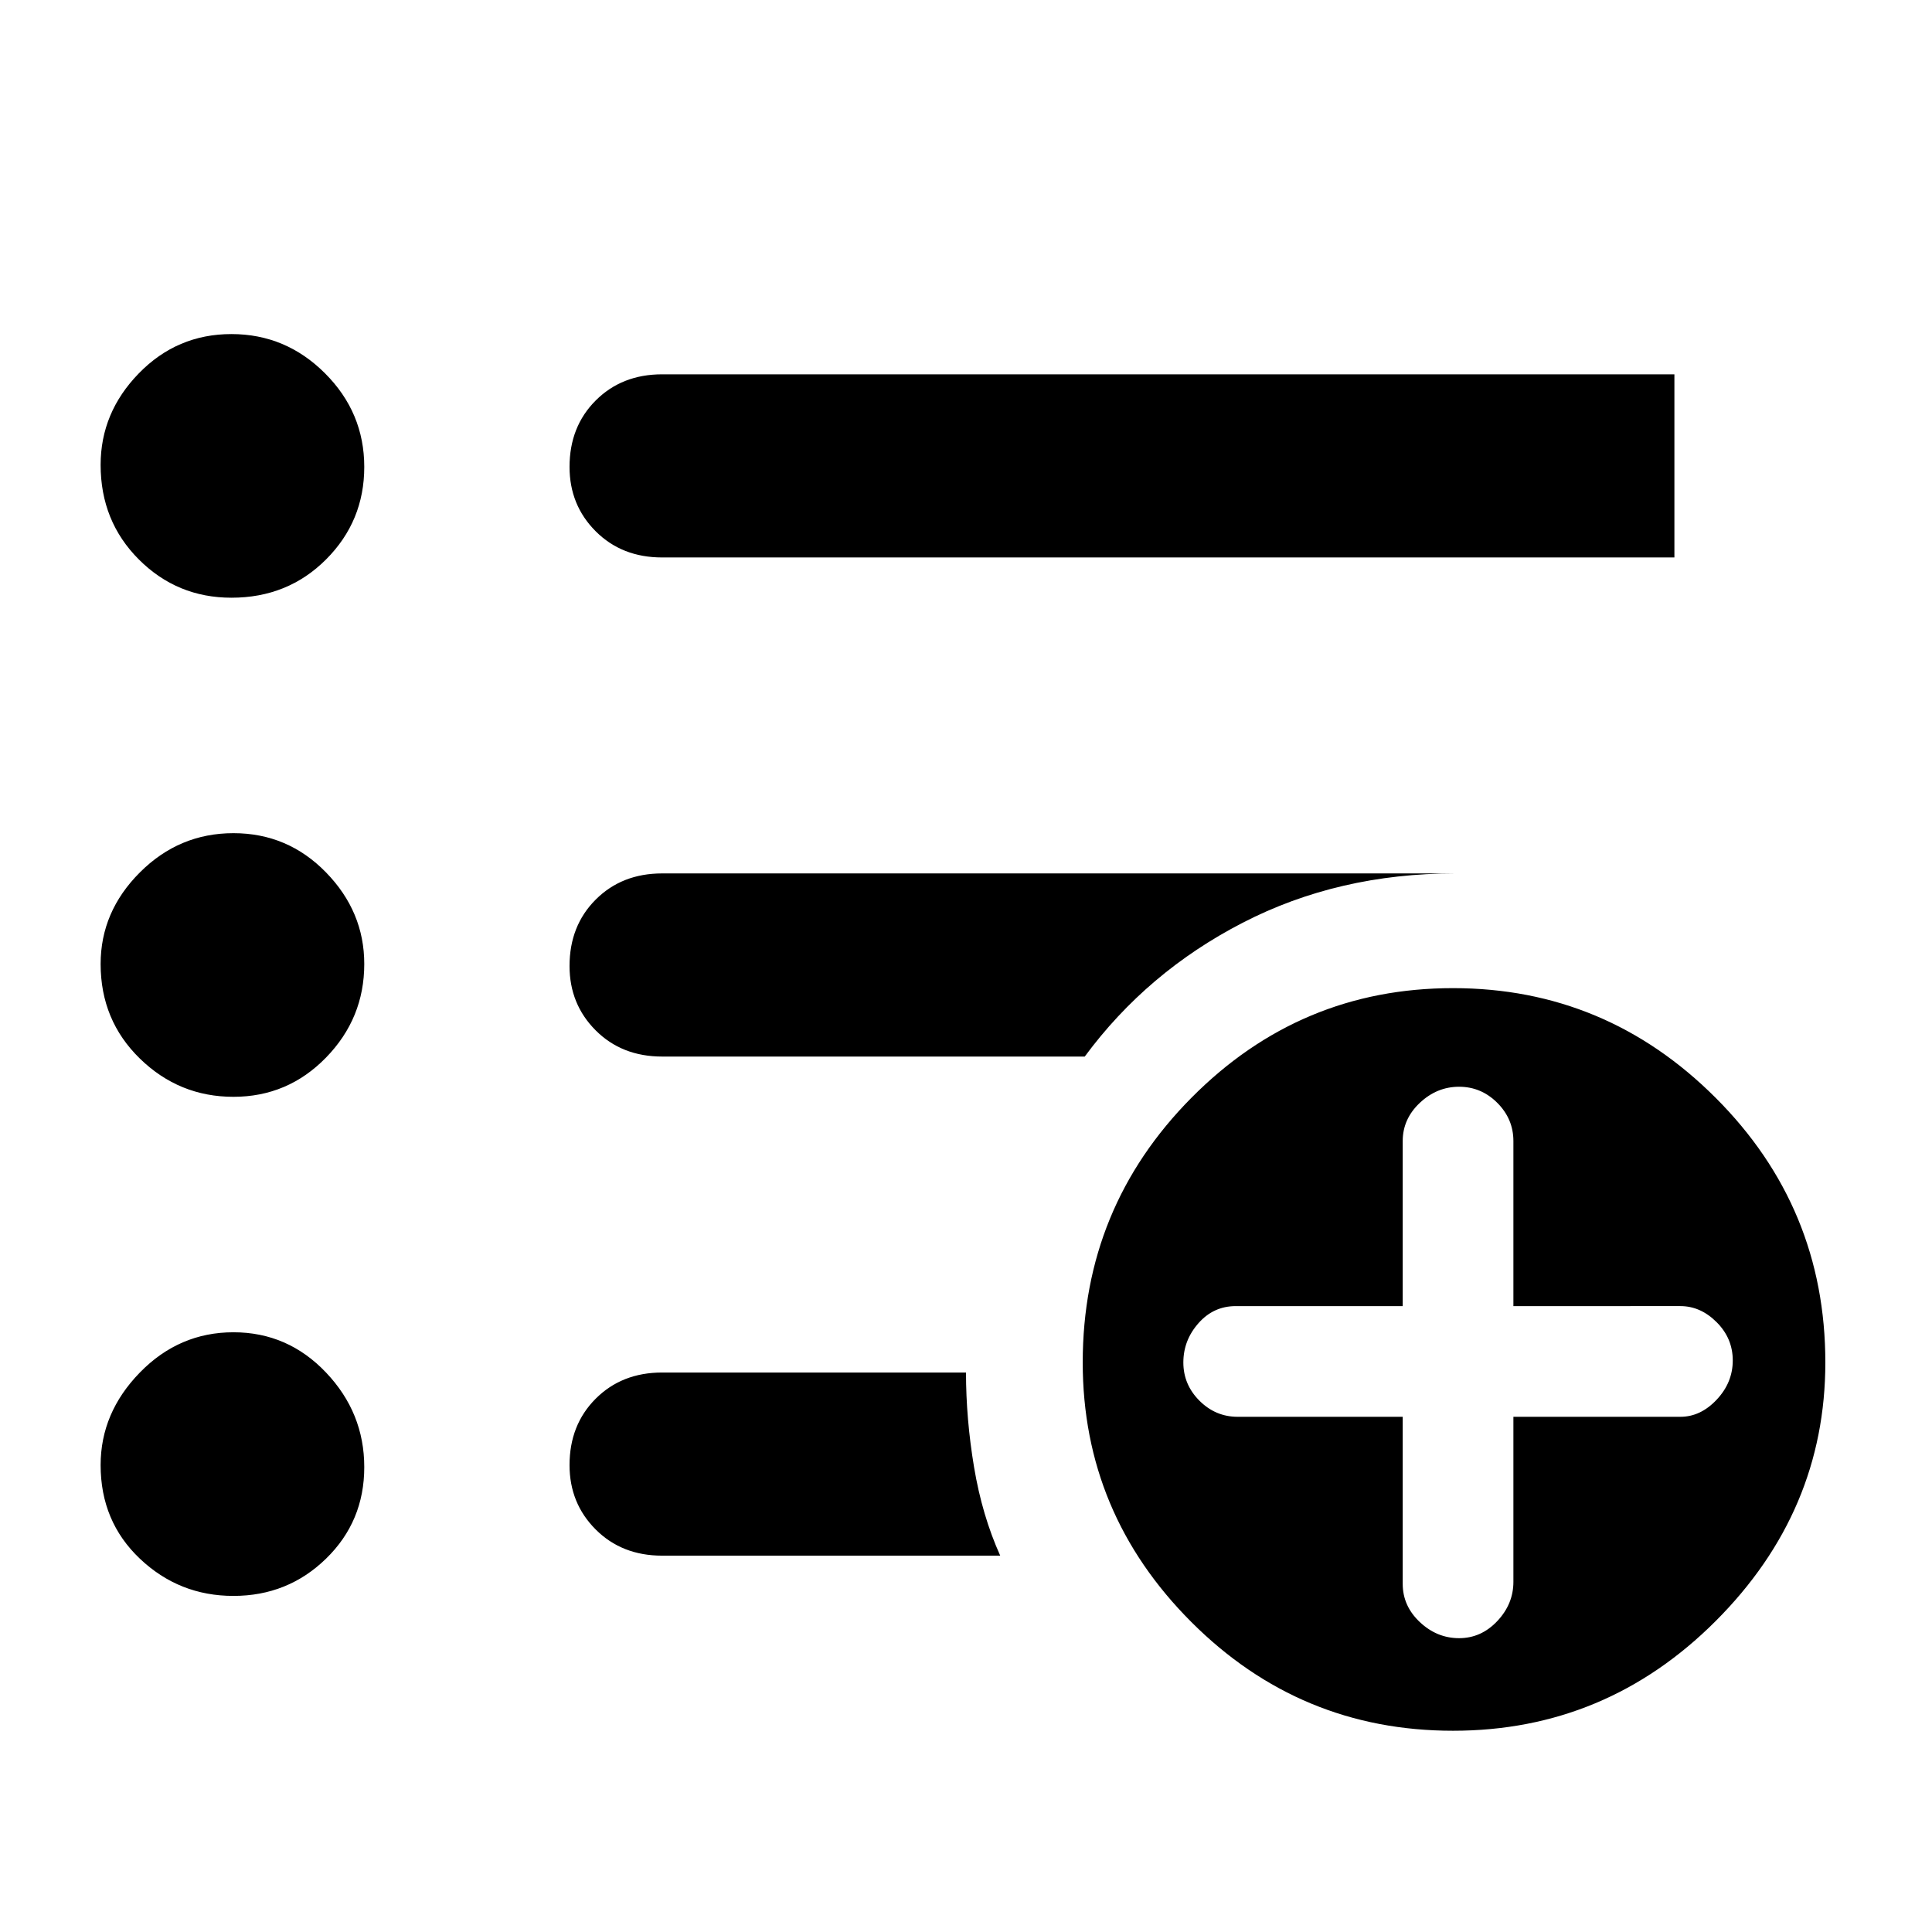 <svg xmlns="http://www.w3.org/2000/svg" height="48" width="48"><path d="M5.75 14.85q-1.35 0-2.3-.95-.95-.95-.95-2.35 0-1.3.95-2.275.95-.975 2.3-.975 1.35 0 2.325.975.975.975.975 2.325t-.95 2.3q-.95.95-2.35.95Zm.05 12.4q-1.35 0-2.325-.95-.975-.95-.975-2.35 0-1.3.975-2.275Q4.45 20.7 5.8 20.7t2.3.975q.95.975.95 2.275 0 1.35-.95 2.325-.95.975-2.3.975Zm0 12.4q-1.35 0-2.325-.925Q2.5 37.8 2.5 36.4q0-1.3.975-2.3.975-1 2.325-1t2.3 1q.95 1 .95 2.35t-.95 2.275q-.95.925-2.3.925Zm10.65-25.8q-1 0-1.65-.65-.65-.65-.65-1.6 0-1 .65-1.65.65-.65 1.65-.65H41.6v4.55Zm0 12.4q-1 0-1.65-.65-.65-.65-.65-1.6 0-1 .65-1.65.65-.65 1.65-.65h19.7q-2.9 0-5.275 1.225Q28.5 24.15 26.95 26.25Zm8.4 12.4h-8.4q-1 0-1.65-.65-.65-.65-.65-1.6 0-1 .65-1.65.65-.65 1.65-.65H24q0 1.15.2 2.35.2 1.2.65 2.2ZM36.1 43q-3.8 0-6.5-2.7t-2.7-6.45q0-3.85 2.7-6.575t6.5-2.725q3.8 0 6.525 2.725Q45.35 30 45.35 33.85q0 3.7-2.725 6.425Q39.9 43 36.1 43Zm-1.25-7.8v4.15q0 .55.425.95.425.4.975.4t.95-.425q.4-.425.4-.975v-4.1h4.15q.5 0 .9-.425t.4-.975q0-.55-.4-.95-.4-.4-.9-.4H37.6v-4.1q0-.55-.4-.95-.4-.4-.95-.4-.55 0-.975.4-.425.4-.425.95v4.1H30.7q-.55 0-.925.425t-.375.975q0 .55.4.95.4.4.95.4Z"/></svg>
